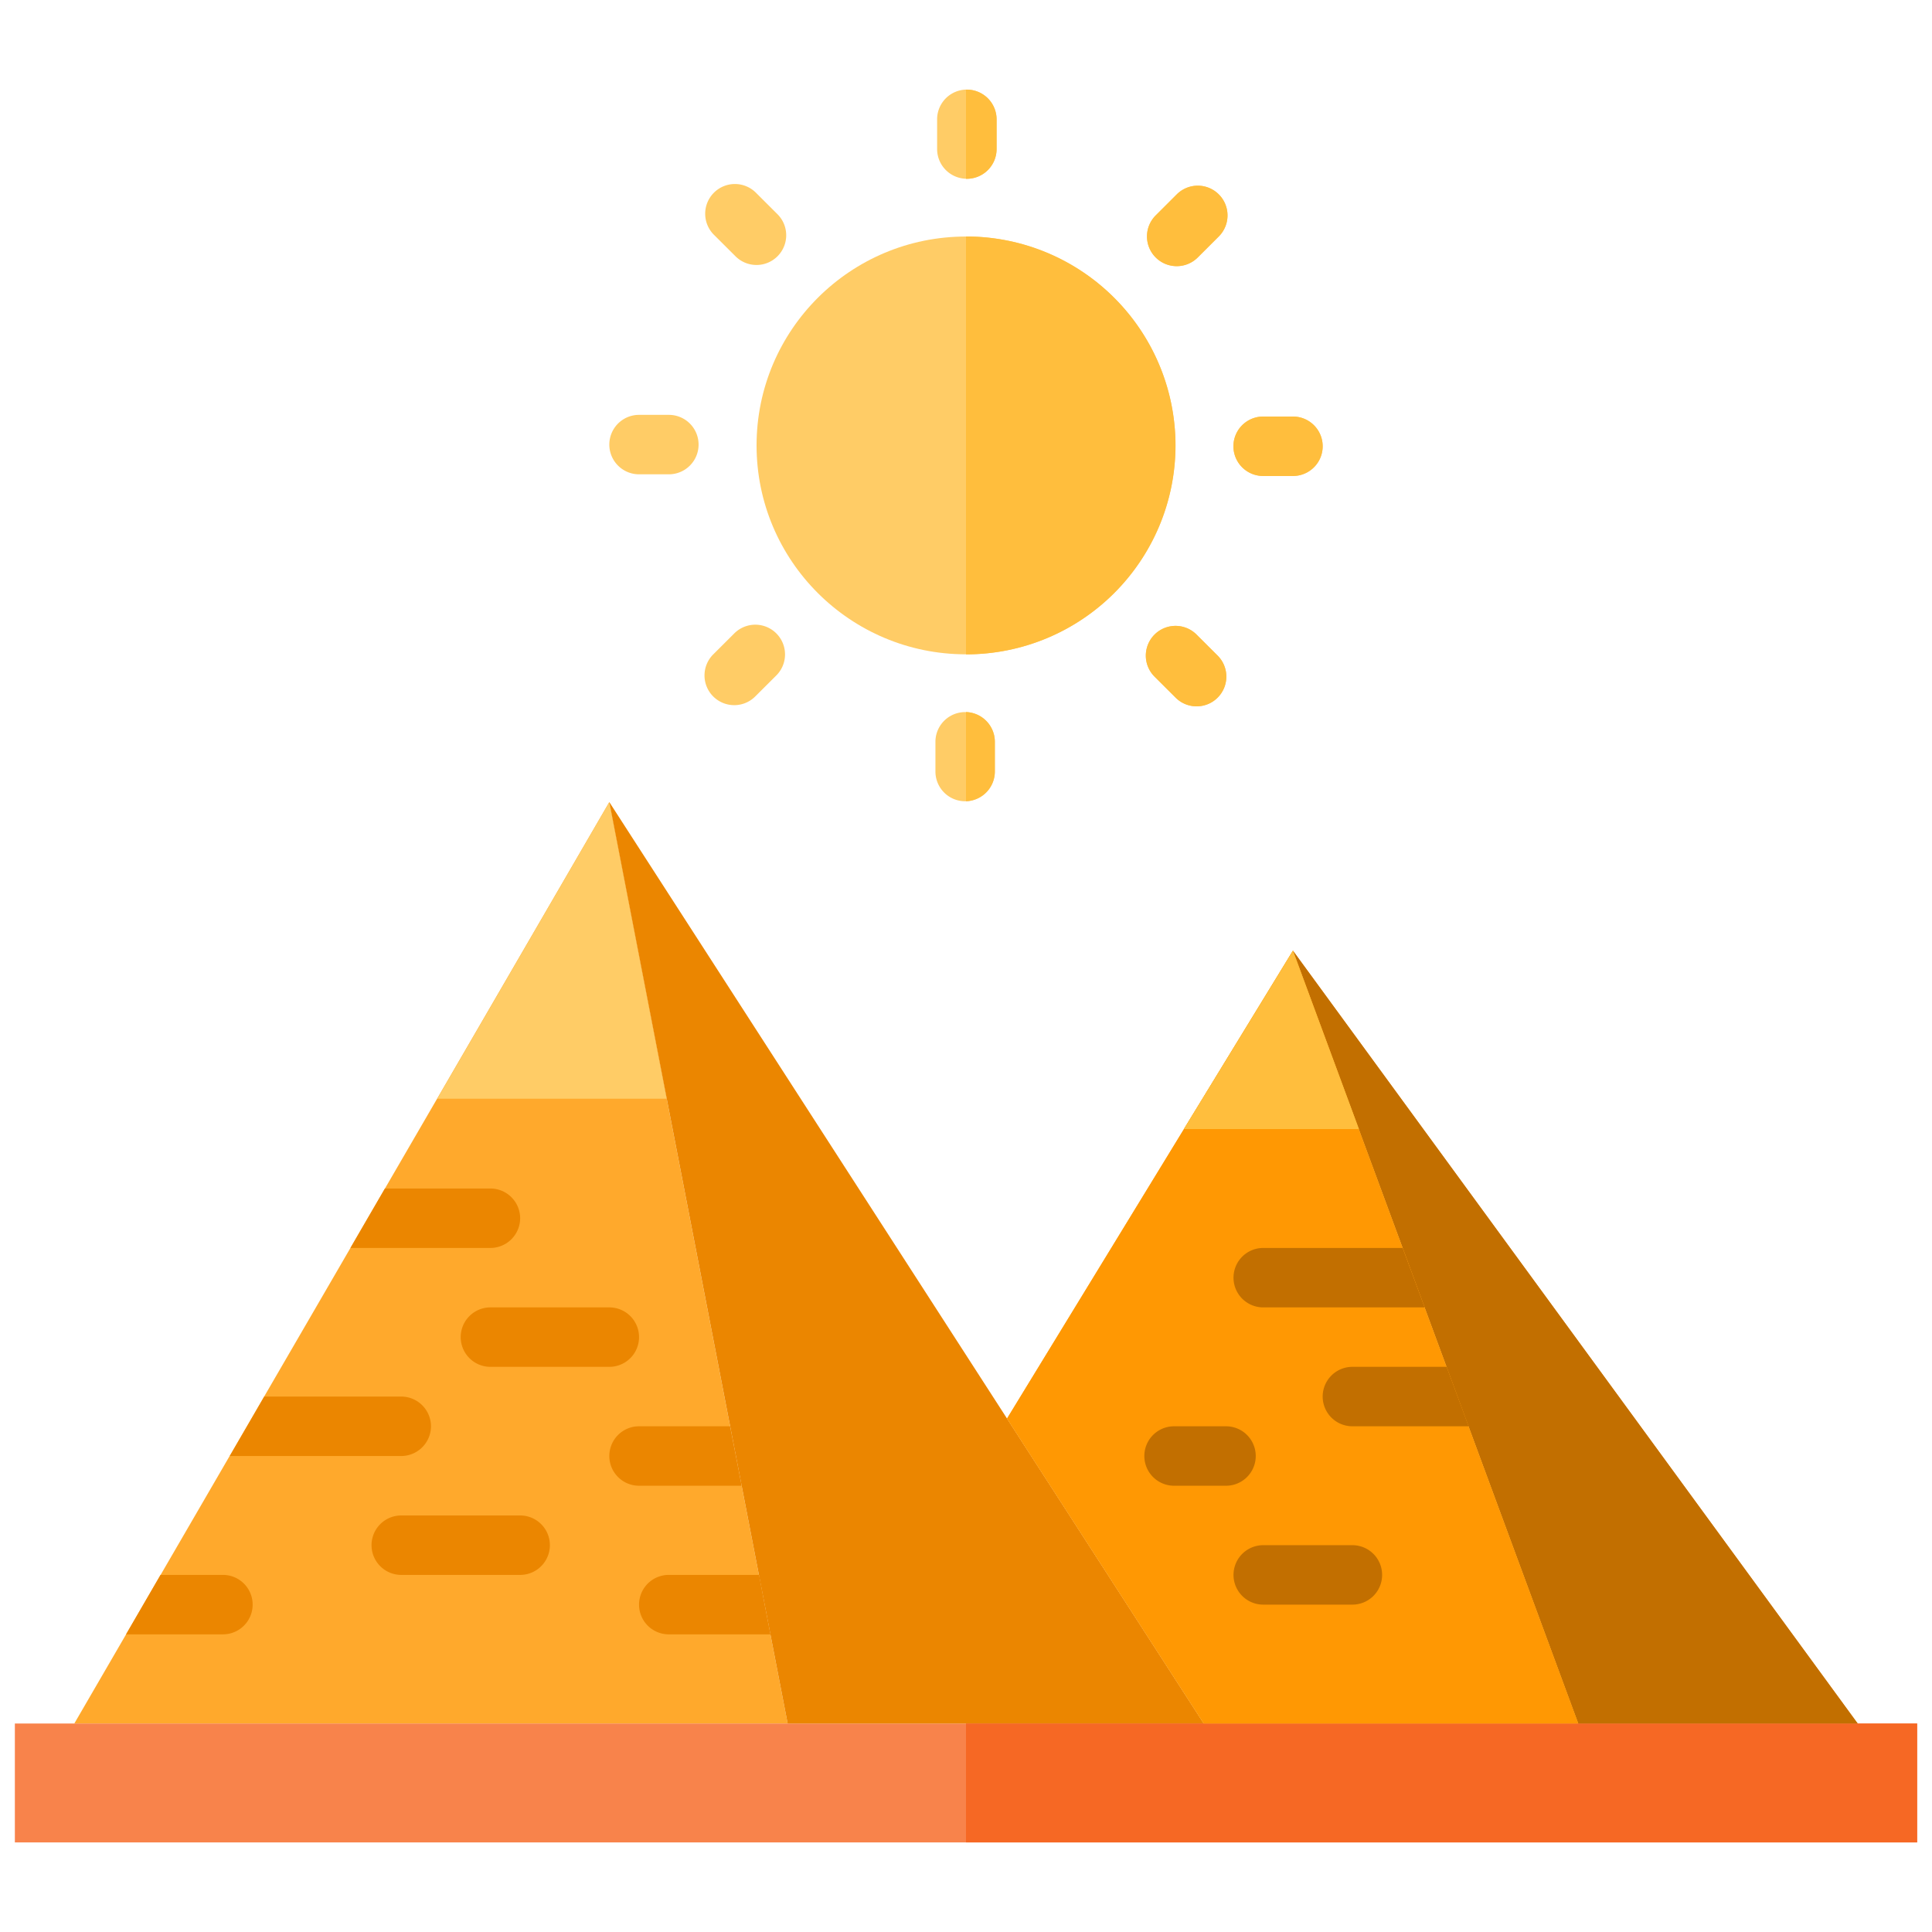<svg id="Layer_1" height="512" viewBox="0 0 520 520" width="512" xmlns="http://www.w3.org/2000/svg" data-name="Layer 1"><path d="m212 463.887h-192l144-248z" fill="#ffa92c"/><path d="m20.64 462.687v.16h-.08c.08-.08.08-.08.08-.16z" fill="#ffa92c"/><ellipse cx="260.001" cy="119.887" fill="#fc6" rx="56.37" ry="56.226"/><path d="m259.773 215.66a8 8 0 0 1 -8-8v-8a8 8 0 1 1 16 0v8a8 8 0 0 1 -8 8z" fill="#fc6"/><path d="m322.07 190.113a7.978 7.978 0 0 1 -5.648-2.336l-5.672-5.656a8 8 0 1 1 11.3-11.328l5.672 5.656a8 8 0 0 1 -5.649 13.664z" fill="#fc6"/><path d="m348 128.113h-8.023a8 8 0 0 1 0-16h8.023a8 8 0 0 1 0 16z" fill="#fc6"/><path d="m316.719 71.637a8 8 0 0 1 -5.657-13.664l5.665-5.657a8 8 0 0 1 11.312 11.329l-5.664 5.655a8 8 0 0 1 -5.656 2.337z" fill="#fc6"/><path d="m260.227 48.113a8 8 0 0 1 -8-8v-8a8 8 0 0 1 16 0v8a8 8 0 0 1 -8 8z" fill="#fc6"/><path d="m203.609 71.316a7.978 7.978 0 0 1 -5.648-2.336l-5.672-5.656a8 8 0 1 1 11.297-11.324l5.672 5.656a8 8 0 0 1 -5.649 13.664z" fill="#fc6"/><path d="m180.023 127.66h-8.023a8 8 0 0 1 0-16h8.023a8 8 0 0 1 0 16z" fill="#fc6"/><path d="m197.617 189.793a8 8 0 0 1 -5.648-13.664l5.672-5.656a8 8 0 0 1 11.3 11.328l-5.672 5.656a7.982 7.982 0 0 1 -5.652 2.336z" fill="#fc6"/><path d="m4 463.887h512v32h-512z" fill="#f8834b"/><path d="m179.44 295.727h-61.76l46.32-79.84z" fill="#fc6"/><path d="m324 463.887h-112c-.136-.815-47.135-243.534-48-248 8.4 13.04 141.52 219.36 160 248z" fill="#eb8600"/><path d="m500 463.887h-75.2l-76.8-208z" fill="#eb8600"/><path d="m424.8 463.887h-100.8l-52.96-82.08 76.96-125.92c4.8 13.12 57.6 156 76.8 208z" fill="#ffa92c"/><path d="m365.76 303.887h-47.12l29.36-48z" fill="#fc6"/><g fill="#eb8600"><path d="m140 327.887a8.024 8.024 0 0 1 -8 8h-37.68c2.96-5.12 6.08-10.48 9.28-16h28.4a8.024 8.024 0 0 1 8 8z"/><path d="m116 383.887a8.024 8.024 0 0 1 -8 8h-46.16c2.88-4.96 6-10.321 9.28-16h36.88a8.024 8.024 0 0 1 8 8z"/><path d="m207.36 439.887h-27.36a8 8 0 1 1 0-16h24.32c1.12 6.239 2.16 11.52 3.04 16z"/><path d="m164 367.887h-32a8 8 0 0 1 0-16h32a8 8 0 0 1 0 16z"/><path d="m140 423.887h-32a8 8 0 1 1 0-16h32a8 8 0 0 1 0 16z"/><path d="m43.2 423.887h16.8a8 8 0 0 1 0 16h-26.08z"/><path d="m199.6 399.887h-27.6a8 8 0 1 1 0-16h24.48c1.12 5.679 2.16 11.04 3.12 16z"/><path d="m383.44 351.887h-43.44a8 8 0 0 1 0-16h37.52z"/><path d="m395.28 383.887h-31.28a8 8 0 0 1 0-16h25.36z"/><path d="m329.984 399.887h-13.984a8 8 0 0 1 0-16h13.984a8 8 0 0 1 0 16z"/><path d="m364 431.887h-24a8 8 0 0 1 0-16h24a8 8 0 0 1 0 16z"/></g><path d="m316.4 119.887a56.351 56.351 0 0 1 -56.4 56.239v-112.48a56.353 56.353 0 0 1 56.4 56.241z" fill="#ffbe3d"/><path d="m267.76 199.646v8a8.027 8.027 0 0 1 -7.76 8v-24a8.03 8.03 0 0 1 7.76 8z" fill="#ffbe3d"/><path d="m322.07 190.113a7.978 7.978 0 0 1 -5.648-2.336l-5.672-5.656a8 8 0 1 1 11.3-11.328l5.672 5.656a8 8 0 0 1 -5.649 13.664z" fill="#ffbe3d"/><path d="m348 128.113h-8.023a8 8 0 0 1 0-16h8.023a8 8 0 0 1 0 16z" fill="#ffbe3d"/><path d="m316.719 71.637a8 8 0 0 1 -5.657-13.664l5.665-5.657a8 8 0 0 1 11.312 11.329l-5.664 5.655a8 8 0 0 1 -5.656 2.337z" fill="#ffbe3d"/><path d="m268.24 32.126v8a8.024 8.024 0 0 1 -8 8h-.24v-24h.24a8.024 8.024 0 0 1 8 8z" fill="#ffbe3d"/><path d="m260 463.887h256v32h-256z" fill="#f66824"/><path d="m500 463.887h-75.2l-76.8-208z" fill="#c26f00"/><path d="m424.8 463.887h-100.8l-52.96-82.08 76.96-125.92c4.8 13.12 57.6 156 76.8 208z" fill="#ff9803"/><path d="m365.76 303.887h-47.12l29.36-48z" fill="#ffbe3d"/><path d="m383.44 351.887h-43.44a8 8 0 0 1 0-16h37.52z" fill="#c26f00"/><path d="m395.28 383.887h-31.28a8 8 0 0 1 0-16h25.36z" fill="#c26f00"/><path d="m329.984 399.887h-13.984a8 8 0 0 1 0-16h13.984a8 8 0 0 1 0 16z" fill="#c26f00"/><path d="m364 431.887h-24a8 8 0 0 1 0-16h24a8 8 0 0 1 0 16z" fill="#c26f00"/></svg>